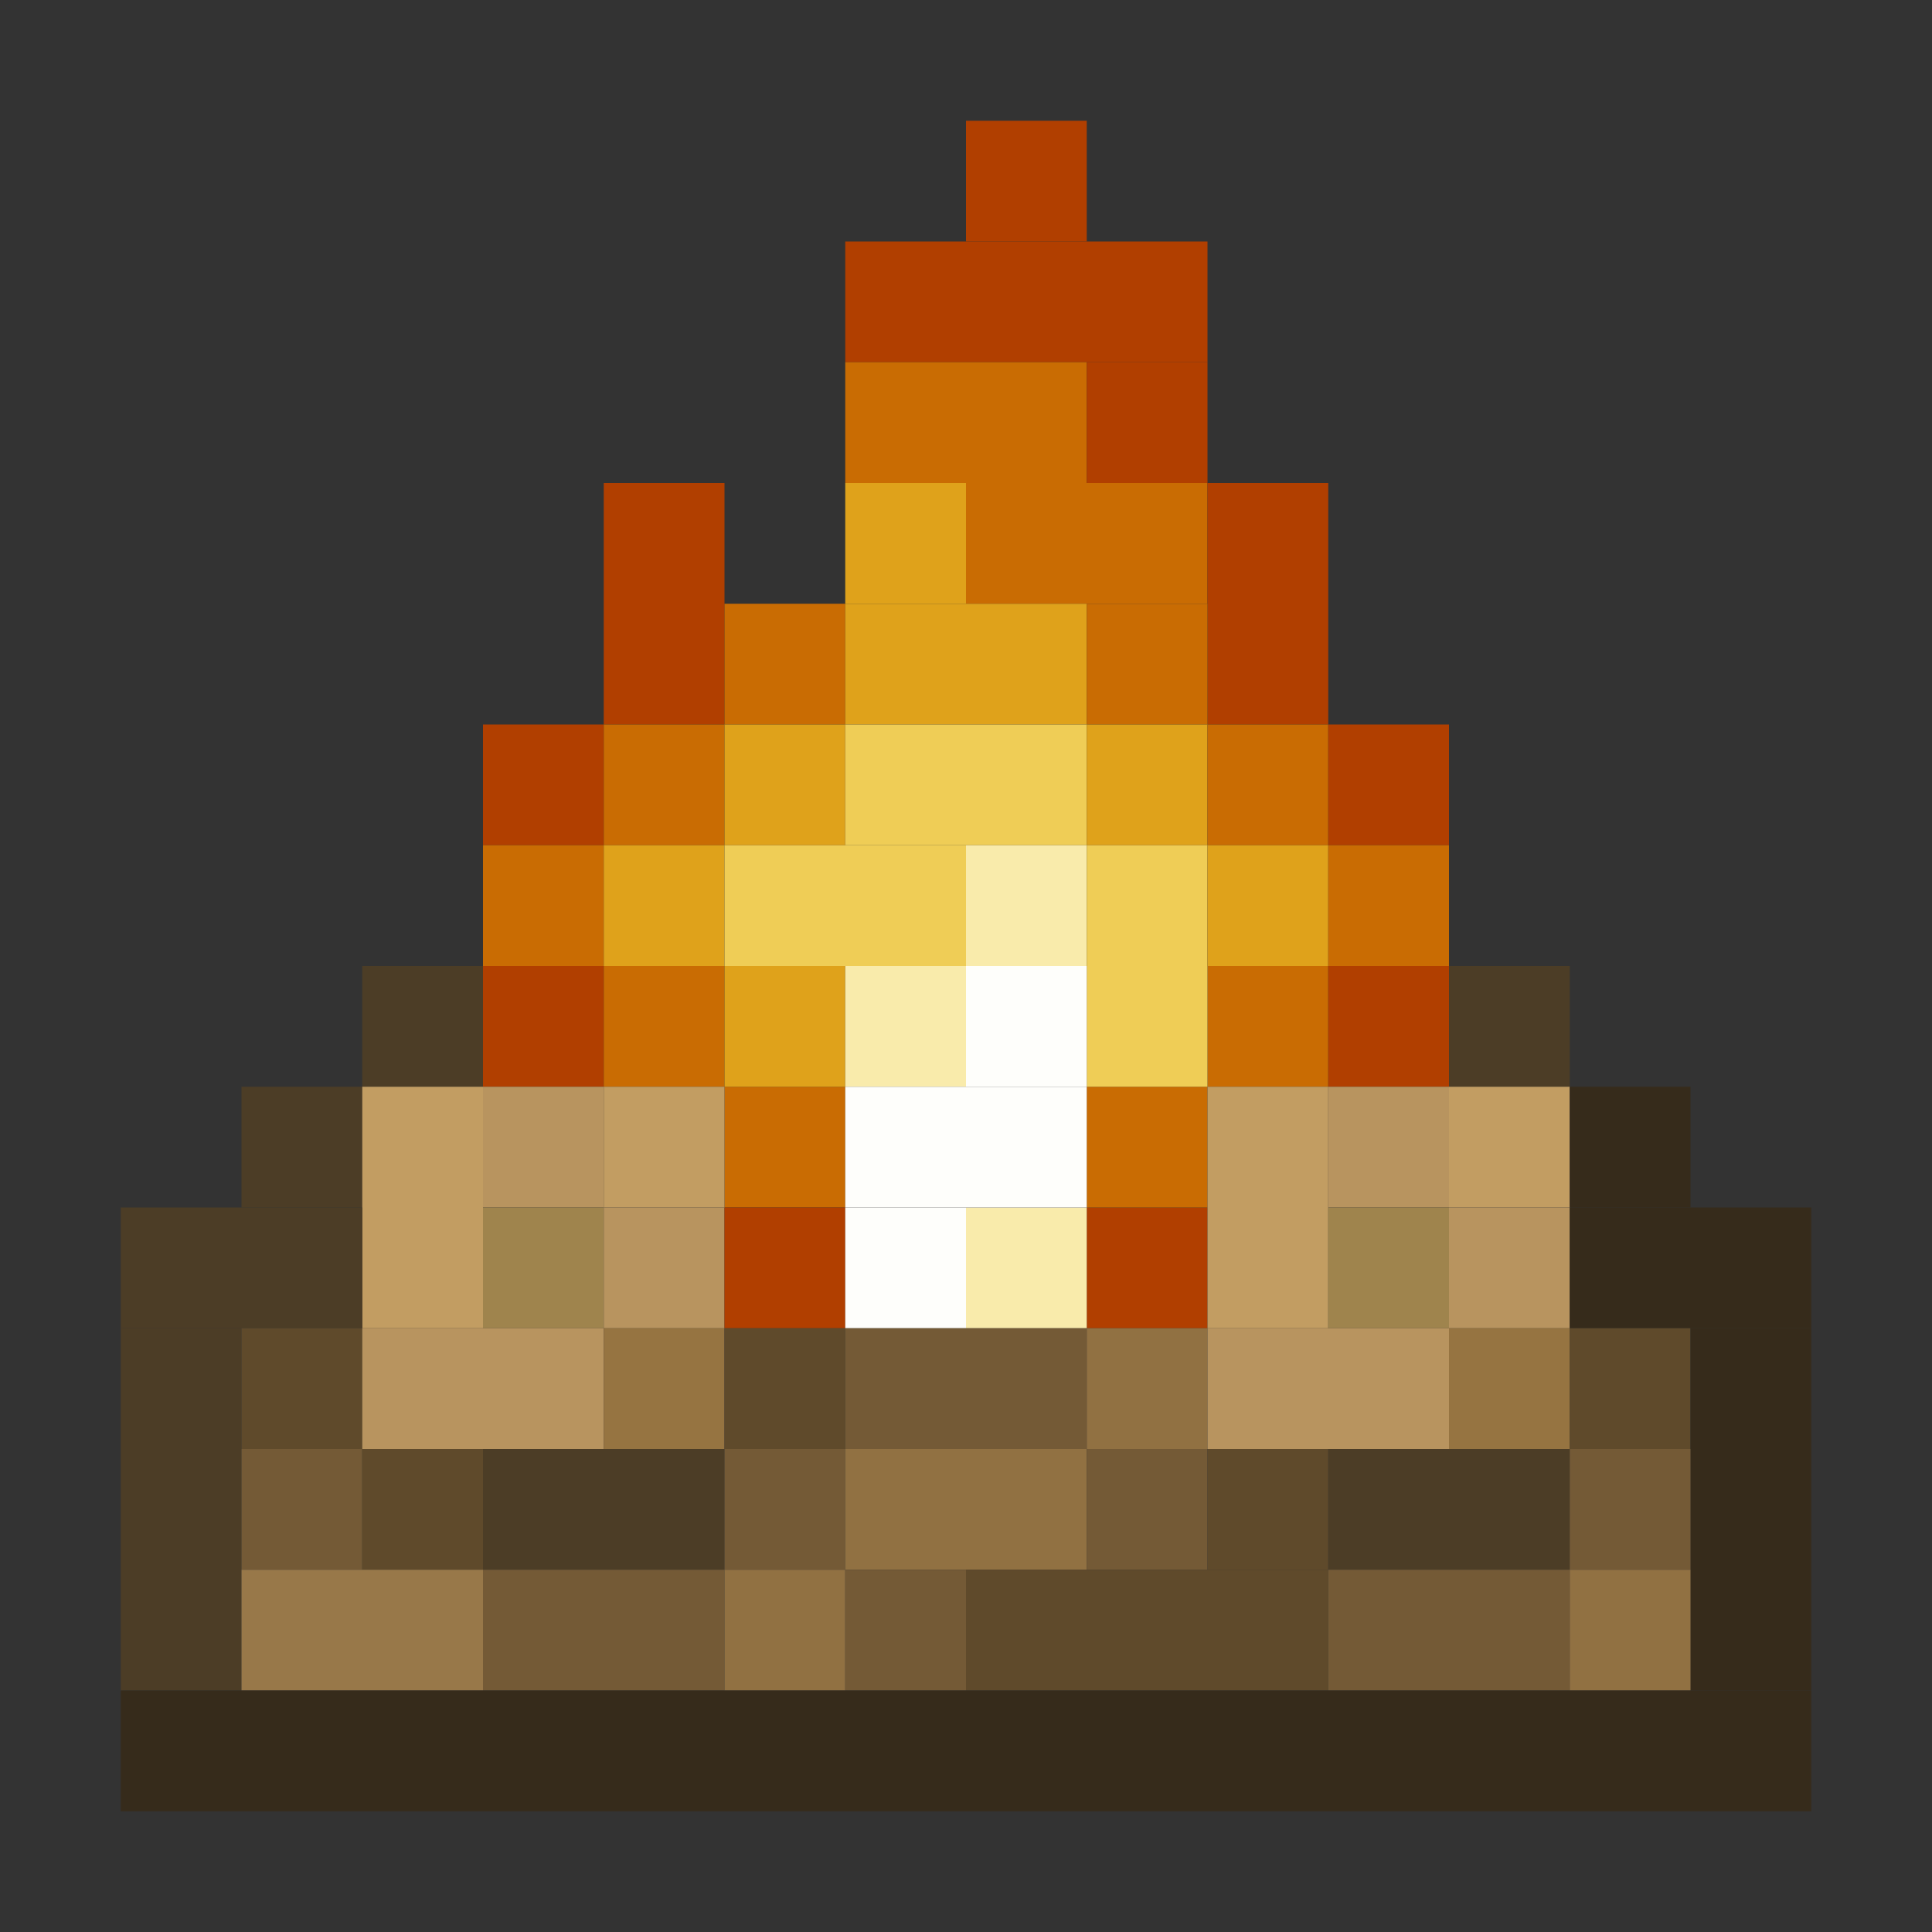 <?xml version='1.0' encoding='utf-8'?>
<svg width="16" height="16" viewBox="0 0 16 16" xmlns="http://www.w3.org/2000/svg"><rect x="0" y="0" width="16" height="16" fill="#333333" stroke="none"/> <rect x="8" y="1" width="1" height="1" fill="rgb(177,63,0)" fill-opacity="1.000" /><rect x="7" y="2" width="3" height="1" fill="rgb(177,63,0)" fill-opacity="1.000" /><rect x="7" y="3" width="2" height="1" fill="rgb(201,108,3)" fill-opacity="1.000" /><rect x="9" y="3" width="1" height="1" fill="rgb(177,63,0)" fill-opacity="1.000" /><rect x="9" y="10" width="1" height="1" fill="rgb(177,63,0)" fill-opacity="1.000" /><rect x="5" y="4" width="1" height="2" fill="rgb(177,63,0)" fill-opacity="1.000" /><rect x="7" y="4" width="1" height="1" fill="rgb(223,162,27)" fill-opacity="1.000" /><rect x="8" y="4" width="2" height="1" fill="rgb(201,108,3)" fill-opacity="1.000" /><rect x="10" y="4" width="1" height="2" fill="rgb(177,63,0)" fill-opacity="1.000" /><rect x="6" y="5" width="1" height="1" fill="rgb(201,108,3)" fill-opacity="1.000" /><rect x="6" y="9" width="1" height="1" fill="rgb(201,108,3)" fill-opacity="1.000" /><rect x="7" y="5" width="2" height="1" fill="rgb(223,162,27)" fill-opacity="1.000" /><rect x="9" y="5" width="1" height="1" fill="rgb(201,108,3)" fill-opacity="1.000" /><rect x="9" y="9" width="1" height="1" fill="rgb(201,108,3)" fill-opacity="1.000" /><rect x="4" y="6" width="1" height="1" fill="rgb(177,63,0)" fill-opacity="1.000" /><rect x="4" y="8" width="1" height="1" fill="rgb(177,63,0)" fill-opacity="1.000" /><rect x="5" y="6" width="1" height="1" fill="rgb(201,108,3)" fill-opacity="1.000" /><rect x="5" y="8" width="1" height="1" fill="rgb(201,108,3)" fill-opacity="1.000" /><rect x="6" y="6" width="1" height="1" fill="rgb(223,162,27)" fill-opacity="1.000" /><rect x="6" y="8" width="1" height="1" fill="rgb(223,162,27)" fill-opacity="1.000" /><rect x="7" y="6" width="2" height="1" fill="rgb(239,205,86)" fill-opacity="1.000" /><rect x="9" y="6" width="1" height="1" fill="rgb(223,162,27)" fill-opacity="1.000" /><rect x="10" y="6" width="1" height="1" fill="rgb(201,108,3)" fill-opacity="1.000" /><rect x="10" y="8" width="1" height="1" fill="rgb(201,108,3)" fill-opacity="1.000" /><rect x="11" y="6" width="1" height="1" fill="rgb(177,63,0)" fill-opacity="1.000" /><rect x="11" y="8" width="1" height="1" fill="rgb(177,63,0)" fill-opacity="1.000" /><rect x="4" y="7" width="1" height="1" fill="rgb(201,108,3)" fill-opacity="1.000" /><rect x="5" y="7" width="1" height="1" fill="rgb(223,162,27)" fill-opacity="1.000" /><rect x="6" y="7" width="2" height="1" fill="rgb(239,205,86)" fill-opacity="1.000" /><rect x="8" y="7" width="1" height="1" fill="rgb(249,235,171)" fill-opacity="1.000" /><rect x="8" y="10" width="1" height="1" fill="rgb(249,235,171)" fill-opacity="1.000" /><rect x="9" y="7" width="1" height="2" fill="rgb(239,205,86)" fill-opacity="1.000" /><rect x="10" y="7" width="1" height="1" fill="rgb(223,162,27)" fill-opacity="1.000" /><rect x="11" y="7" width="1" height="1" fill="rgb(201,108,3)" fill-opacity="1.000" /><rect x="3" y="8" width="1" height="1" fill="rgb(76,61,38)" fill-opacity="1.000" /><rect x="7" y="8" width="1" height="1" fill="rgb(249,235,171)" fill-opacity="1.000" /><rect x="8" y="8" width="1" height="1" fill="rgb(254,254,251)" fill-opacity="1.000" /><rect x="12" y="8" width="1" height="1" fill="rgb(76,61,38)" fill-opacity="1.000" /><rect x="2" y="9" width="1" height="1" fill="rgb(76,61,38)" fill-opacity="1.000" /><rect x="3" y="9" width="1" height="2" fill="rgb(194,157,98)" fill-opacity="1.000" /><rect x="4" y="9" width="1" height="1" fill="rgb(184,148,95)" fill-opacity="1.000" /><rect x="5" y="9" width="1" height="1" fill="rgb(194,157,98)" fill-opacity="1.000" /><rect x="7" y="9" width="2" height="1" fill="rgb(254,254,251)" fill-opacity="1.000" /><rect x="10" y="9" width="1" height="2" fill="rgb(194,157,98)" fill-opacity="1.000" /><rect x="11" y="9" width="1" height="1" fill="rgb(184,148,95)" fill-opacity="1.000" /><rect x="12" y="9" width="1" height="1" fill="rgb(194,157,98)" fill-opacity="1.000" /><rect x="13" y="9" width="1" height="1" fill="rgb(54,43,27)" fill-opacity="1.000" /><rect x="1" y="10" width="2" height="1" fill="rgb(76,61,38)" fill-opacity="1.000" /><rect x="4" y="10" width="1" height="1" fill="rgb(159,132,77)" fill-opacity="1.000" /><rect x="5" y="10" width="1" height="1" fill="rgb(184,148,95)" fill-opacity="1.000" /><rect x="6" y="10" width="1" height="1" fill="rgb(177,63,0)" fill-opacity="1.000" /><rect x="7" y="10" width="1" height="1" fill="rgb(254,254,251)" fill-opacity="1.000" /><rect x="11" y="10" width="1" height="1" fill="rgb(159,132,77)" fill-opacity="1.000" /><rect x="12" y="10" width="1" height="1" fill="rgb(184,148,95)" fill-opacity="1.000" /><rect x="13" y="10" width="2" height="1" fill="rgb(54,43,27)" fill-opacity="1.000" /><rect x="1" y="11" width="1" height="3" fill="rgb(76,61,38)" fill-opacity="1.000" /><rect x="2" y="11" width="1" height="1" fill="rgb(95,74,43)" fill-opacity="1.000" /><rect x="3" y="11" width="2" height="1" fill="rgb(184,148,95)" fill-opacity="1.000" /><rect x="5" y="11" width="1" height="1" fill="rgb(150,116,65)" fill-opacity="1.000" /><rect x="6" y="11" width="1" height="1" fill="rgb(95,74,43)" fill-opacity="1.000" /><rect x="7" y="11" width="2" height="1" fill="rgb(116,90,54)" fill-opacity="1.000" /><rect x="9" y="11" width="1" height="1" fill="rgb(145,113,66)" fill-opacity="1.000" /><rect x="10" y="11" width="2" height="1" fill="rgb(184,148,95)" fill-opacity="1.000" /><rect x="12" y="11" width="1" height="1" fill="rgb(150,116,65)" fill-opacity="1.000" /><rect x="13" y="11" width="1" height="1" fill="rgb(95,74,43)" fill-opacity="1.000" /><rect x="14" y="11" width="1" height="3" fill="rgb(54,43,27)" fill-opacity="1.000" /><rect x="2" y="12" width="1" height="1" fill="rgb(116,90,54)" fill-opacity="1.000" /><rect x="3" y="12" width="1" height="1" fill="rgb(95,74,43)" fill-opacity="1.000" /><rect x="4" y="12" width="2" height="1" fill="rgb(76,61,38)" fill-opacity="1.000" /><rect x="6" y="12" width="1" height="1" fill="rgb(116,90,54)" fill-opacity="1.000" /><rect x="7" y="12" width="2" height="1" fill="rgb(145,113,66)" fill-opacity="1.000" /><rect x="9" y="12" width="1" height="1" fill="rgb(116,90,54)" fill-opacity="1.000" /><rect x="10" y="12" width="1" height="1" fill="rgb(95,74,43)" fill-opacity="1.000" /><rect x="11" y="12" width="2" height="1" fill="rgb(76,61,38)" fill-opacity="1.000" /><rect x="13" y="12" width="1" height="1" fill="rgb(116,90,54)" fill-opacity="1.000" /><rect x="2" y="13" width="2" height="1" fill="rgb(152,120,73)" fill-opacity="1.000" /><rect x="4" y="13" width="2" height="1" fill="rgb(116,90,54)" fill-opacity="1.000" /><rect x="6" y="13" width="1" height="1" fill="rgb(145,113,66)" fill-opacity="1.000" /><rect x="7" y="13" width="1" height="1" fill="rgb(116,90,54)" fill-opacity="1.000" /><rect x="8" y="13" width="3" height="1" fill="rgb(95,74,43)" fill-opacity="1.000" /><rect x="11" y="13" width="2" height="1" fill="rgb(116,90,54)" fill-opacity="1.000" /><rect x="13" y="13" width="1" height="1" fill="rgb(145,113,66)" fill-opacity="1.000" /><rect x="1" y="14" width="14" height="1" fill="rgb(54,43,27)" fill-opacity="1.000" /></svg>
